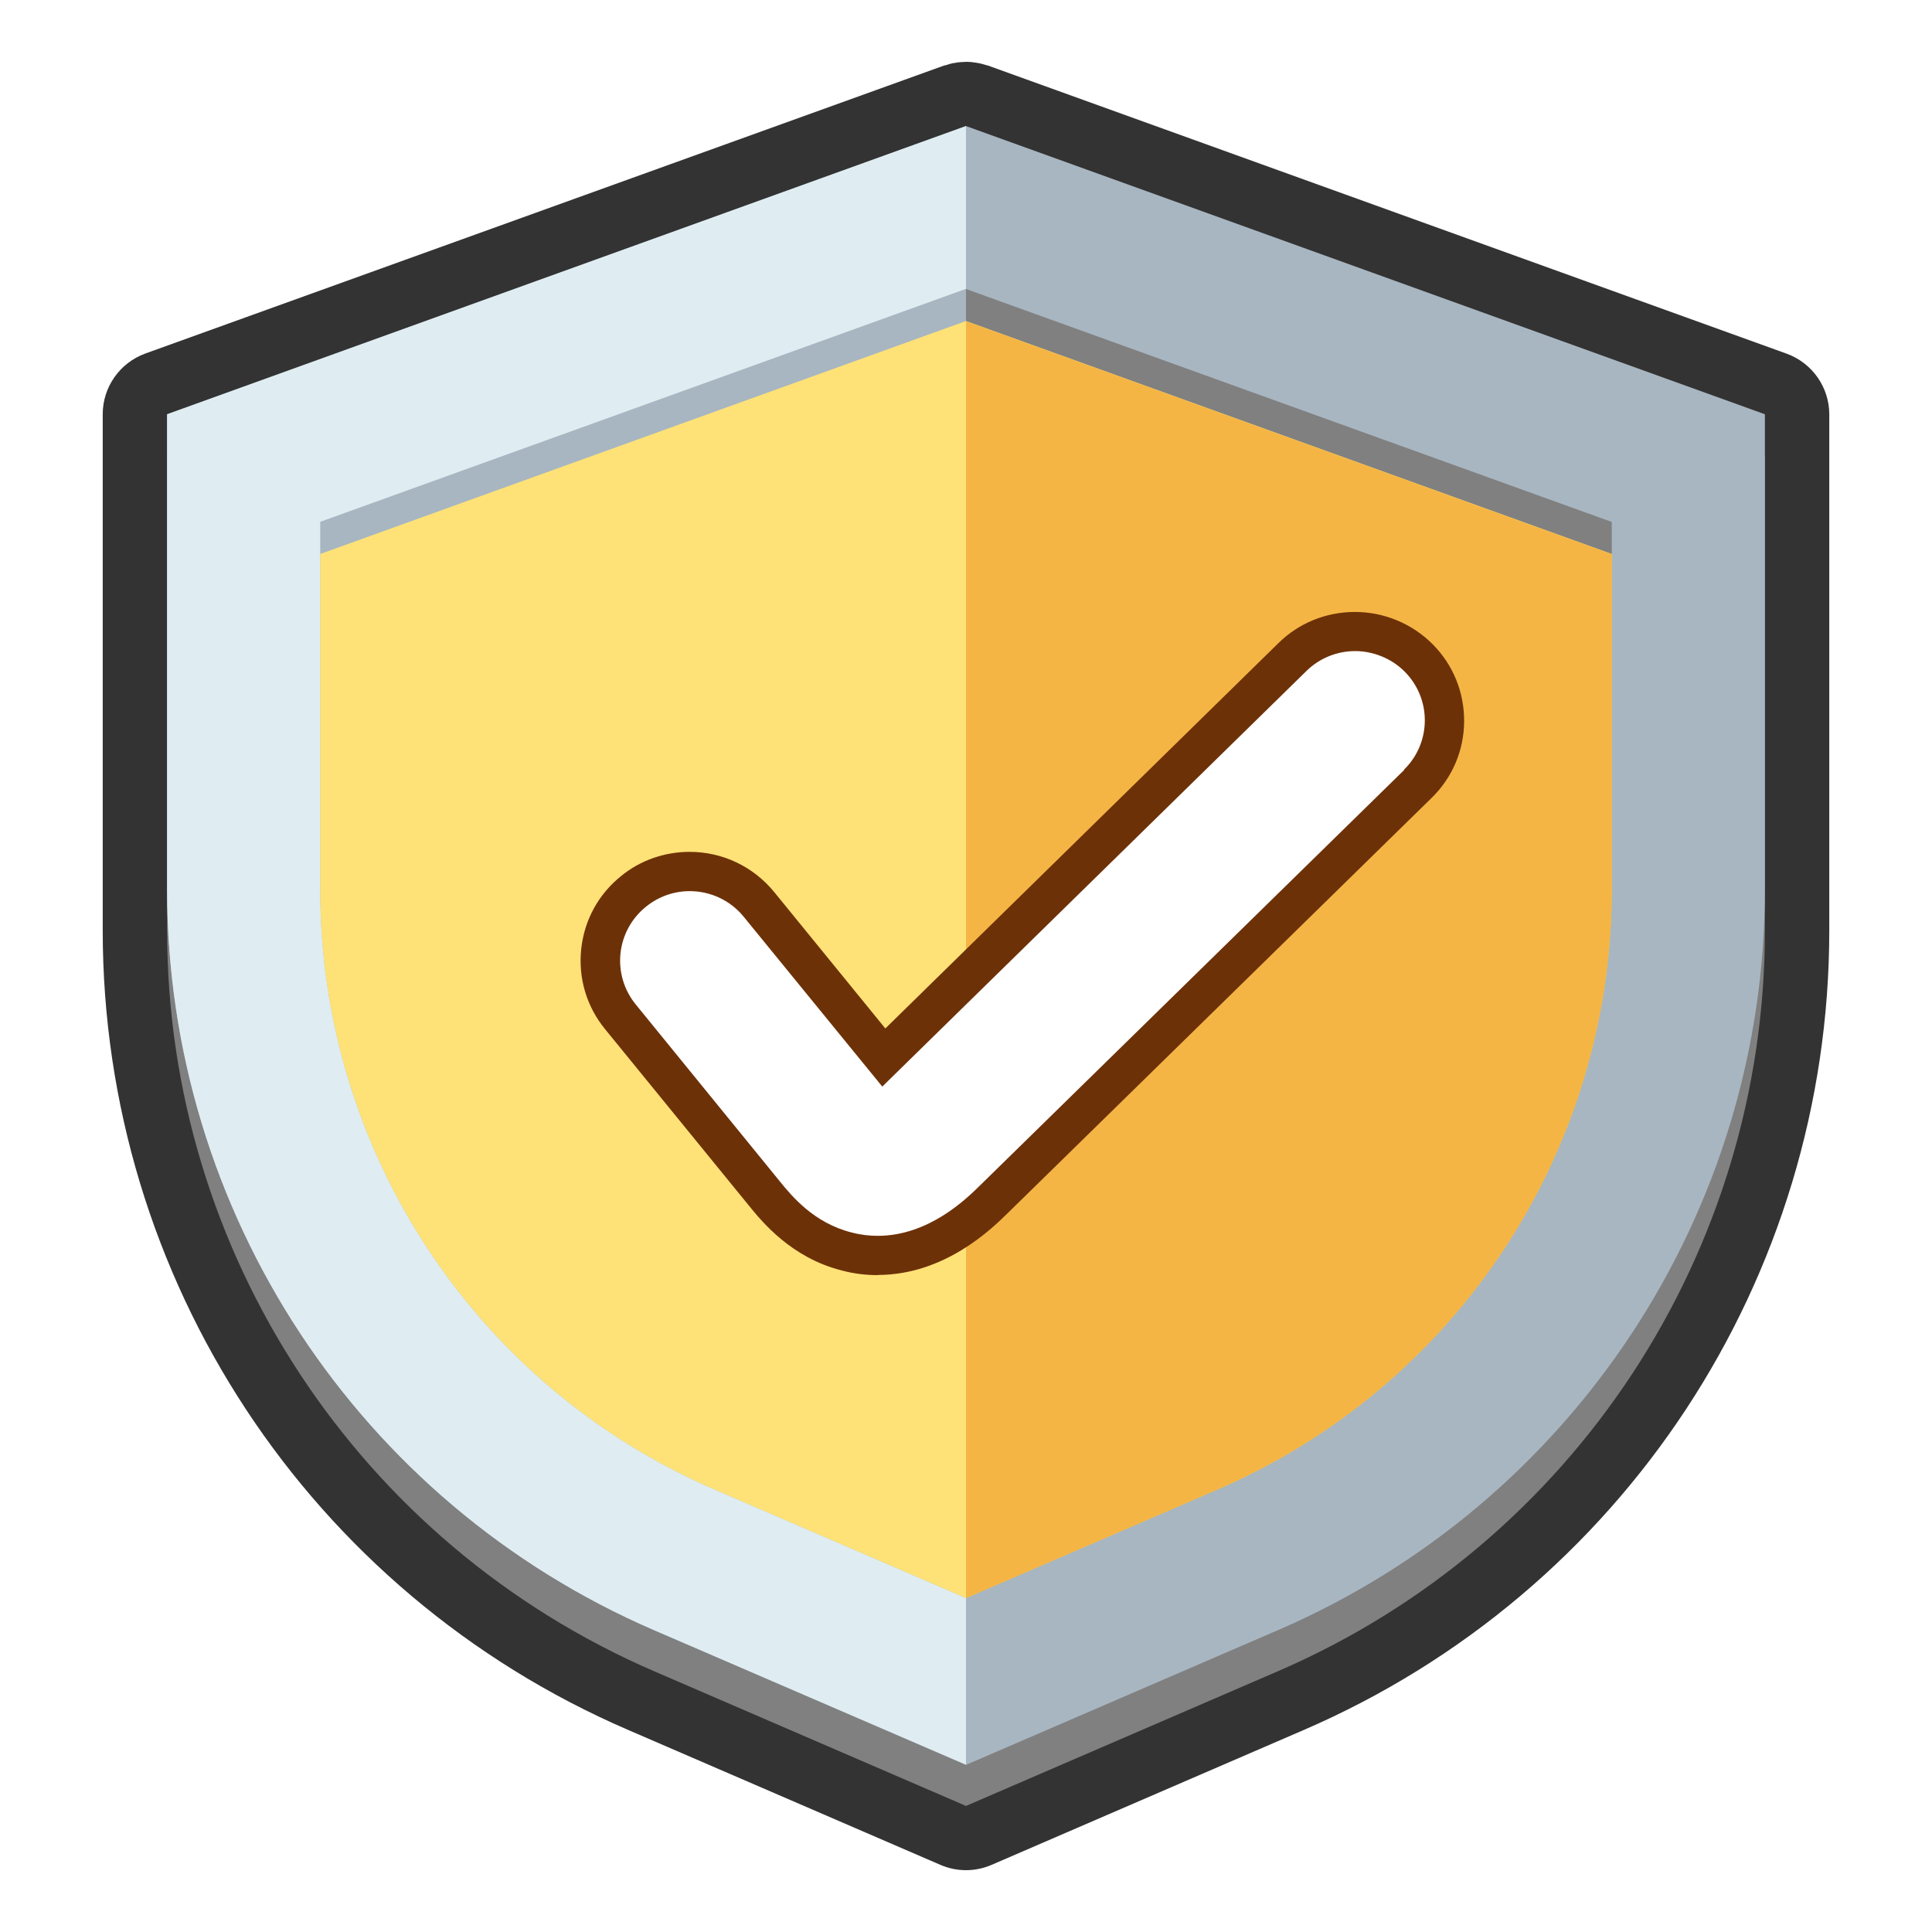 <?xml version="1.0" encoding="UTF-8"?>
<svg id="Icon" xmlns="http://www.w3.org/2000/svg" viewBox="0 0 120 120">
  <defs>
    <style>
      .cls-1 {
        fill: #fff;
      }

      .cls-2 {
        fill: #dfedf2;
      }

      .cls-3 {
        fill: #f4b545;
      }

      .cls-4 {
        fill: #6d3108;
      }

      .cls-5 {
        fill: #ffe277;
      }

      .cls-6 {
        fill: #333;
      }

      .cls-7 {
        fill: gray;
      }

      .cls-8 {
        fill: #a8b6c1;
      }
    </style>
  </defs>
  <path class="cls-6" d="M113.62,25.73v32.06c0,21.61-12.82,41.11-32.66,49.67l-19.37,8.37c-.51.22-1.05.33-1.59.33s-1.08-.11-1.59-.33l-19.37-8.37C19.2,98.91,6.38,79.41,6.38,57.79V25.73c0-1.69,1.06-3.19,2.64-3.77L58.64,4.07c.05-.01.09-.02.14-.03.14-.05.28-.09.42-.12.09,0,.17-.02.25-.04.13-.01.26-.03.39-.03.07,0,.14-.01.21-.01.18,0,.36.02.55.05.07.01.15.03.23.04.13.03.25.06.38.1.05.02.1.03.15.04l49.62,17.9c1.58.58,2.64,2.08,2.64,3.77Z"/>
  <g>
    <path class="cls-7" d="M60,10.37L10.38,28.28v29.52c0,19.99,11.89,38.07,30.24,46l19.38,8.37,19.38-8.37c18.36-7.93,30.24-26.01,30.24-46v-29.52L60,10.37Z"/>
    <path class="cls-8" d="M60,7.83L10.38,25.73v29.52c0,19.99,11.89,38.07,30.24,46l19.38,8.37,19.38-8.37c18.36-7.93,30.24-26.01,30.24-46v-29.52L60,7.83Z"/>
    <path class="cls-2" d="M60,7.83v101.78l-19.38-8.36c-18.36-7.93-30.24-26.01-30.24-46v-29.52L60,7.83Z"/>
    <path class="cls-8" d="M100.11,32.41v22.84c0,16.21-9.62,30.84-24.5,37.27l-15.61,6.74-15.61-6.74c-14.88-6.43-24.5-21.06-24.5-37.27v-22.84l40.11-14.47,40.11,14.47Z"/>
    <path class="cls-7" d="M100.11,32.41v22.84c0,16.21-9.62,30.84-24.5,37.27l-15.61,6.74V17.95l40.11,14.47Z"/>
    <path class="cls-5" d="M100.11,34.41v20.84c0,16.21-9.62,30.84-24.5,37.27l-15.61,6.74-15.61-6.74c-14.88-6.43-24.5-21.06-24.5-37.27v-20.84l40.11-14.47,40.11,14.47Z"/>
    <path class="cls-3" d="M100.11,34.41v20.84c0,16.21-9.62,30.84-24.5,37.27l-15.61,6.74V19.95l40.11,14.47Z"/>
    <g>
      <path class="cls-4" d="M54.52,79.2c-.76,0-1.5-.09-2.24-.29-3.14-.79-4.97-3.05-5.75-4.01l-8.95-10.98c-1.15-1.41-1.67-3.17-1.48-4.97.19-1.8,1.07-3.41,2.48-4.54,1.18-.97,2.7-1.5,4.25-1.5,2.05,0,3.96.91,5.26,2.5l6.9,8.47,24.42-23.94c1.26-1.24,2.95-1.93,4.75-1.93s3.55.72,4.83,2.01c1.27,1.28,1.96,2.98,1.95,4.79-.01,1.8-.73,3.49-2.02,4.75l-26.34,25.8c-.96.94-3.89,3.83-8.06,3.83Z"/>
      <path class="cls-1" d="M87.21,47.83l-26.34,25.8c-.84.83-3.19,3.13-6.35,3.13-.53,0-1.06-.06-1.63-.21-2.35-.59-3.73-2.28-4.46-3.18l-8.95-10.99c-1.5-1.85-1.22-4.56.64-6.06.8-.65,1.76-.97,2.72-.97,1.26,0,2.51.55,3.36,1.6l8.6,10.54s.01-.01.01-.01l26.33-25.8c.84-.83,1.95-1.24,3.03-1.24s2.24.43,3.08,1.28c1.68,1.69,1.66,4.42-.04,6.08Z"/>
    </g>
  </g>
</svg>